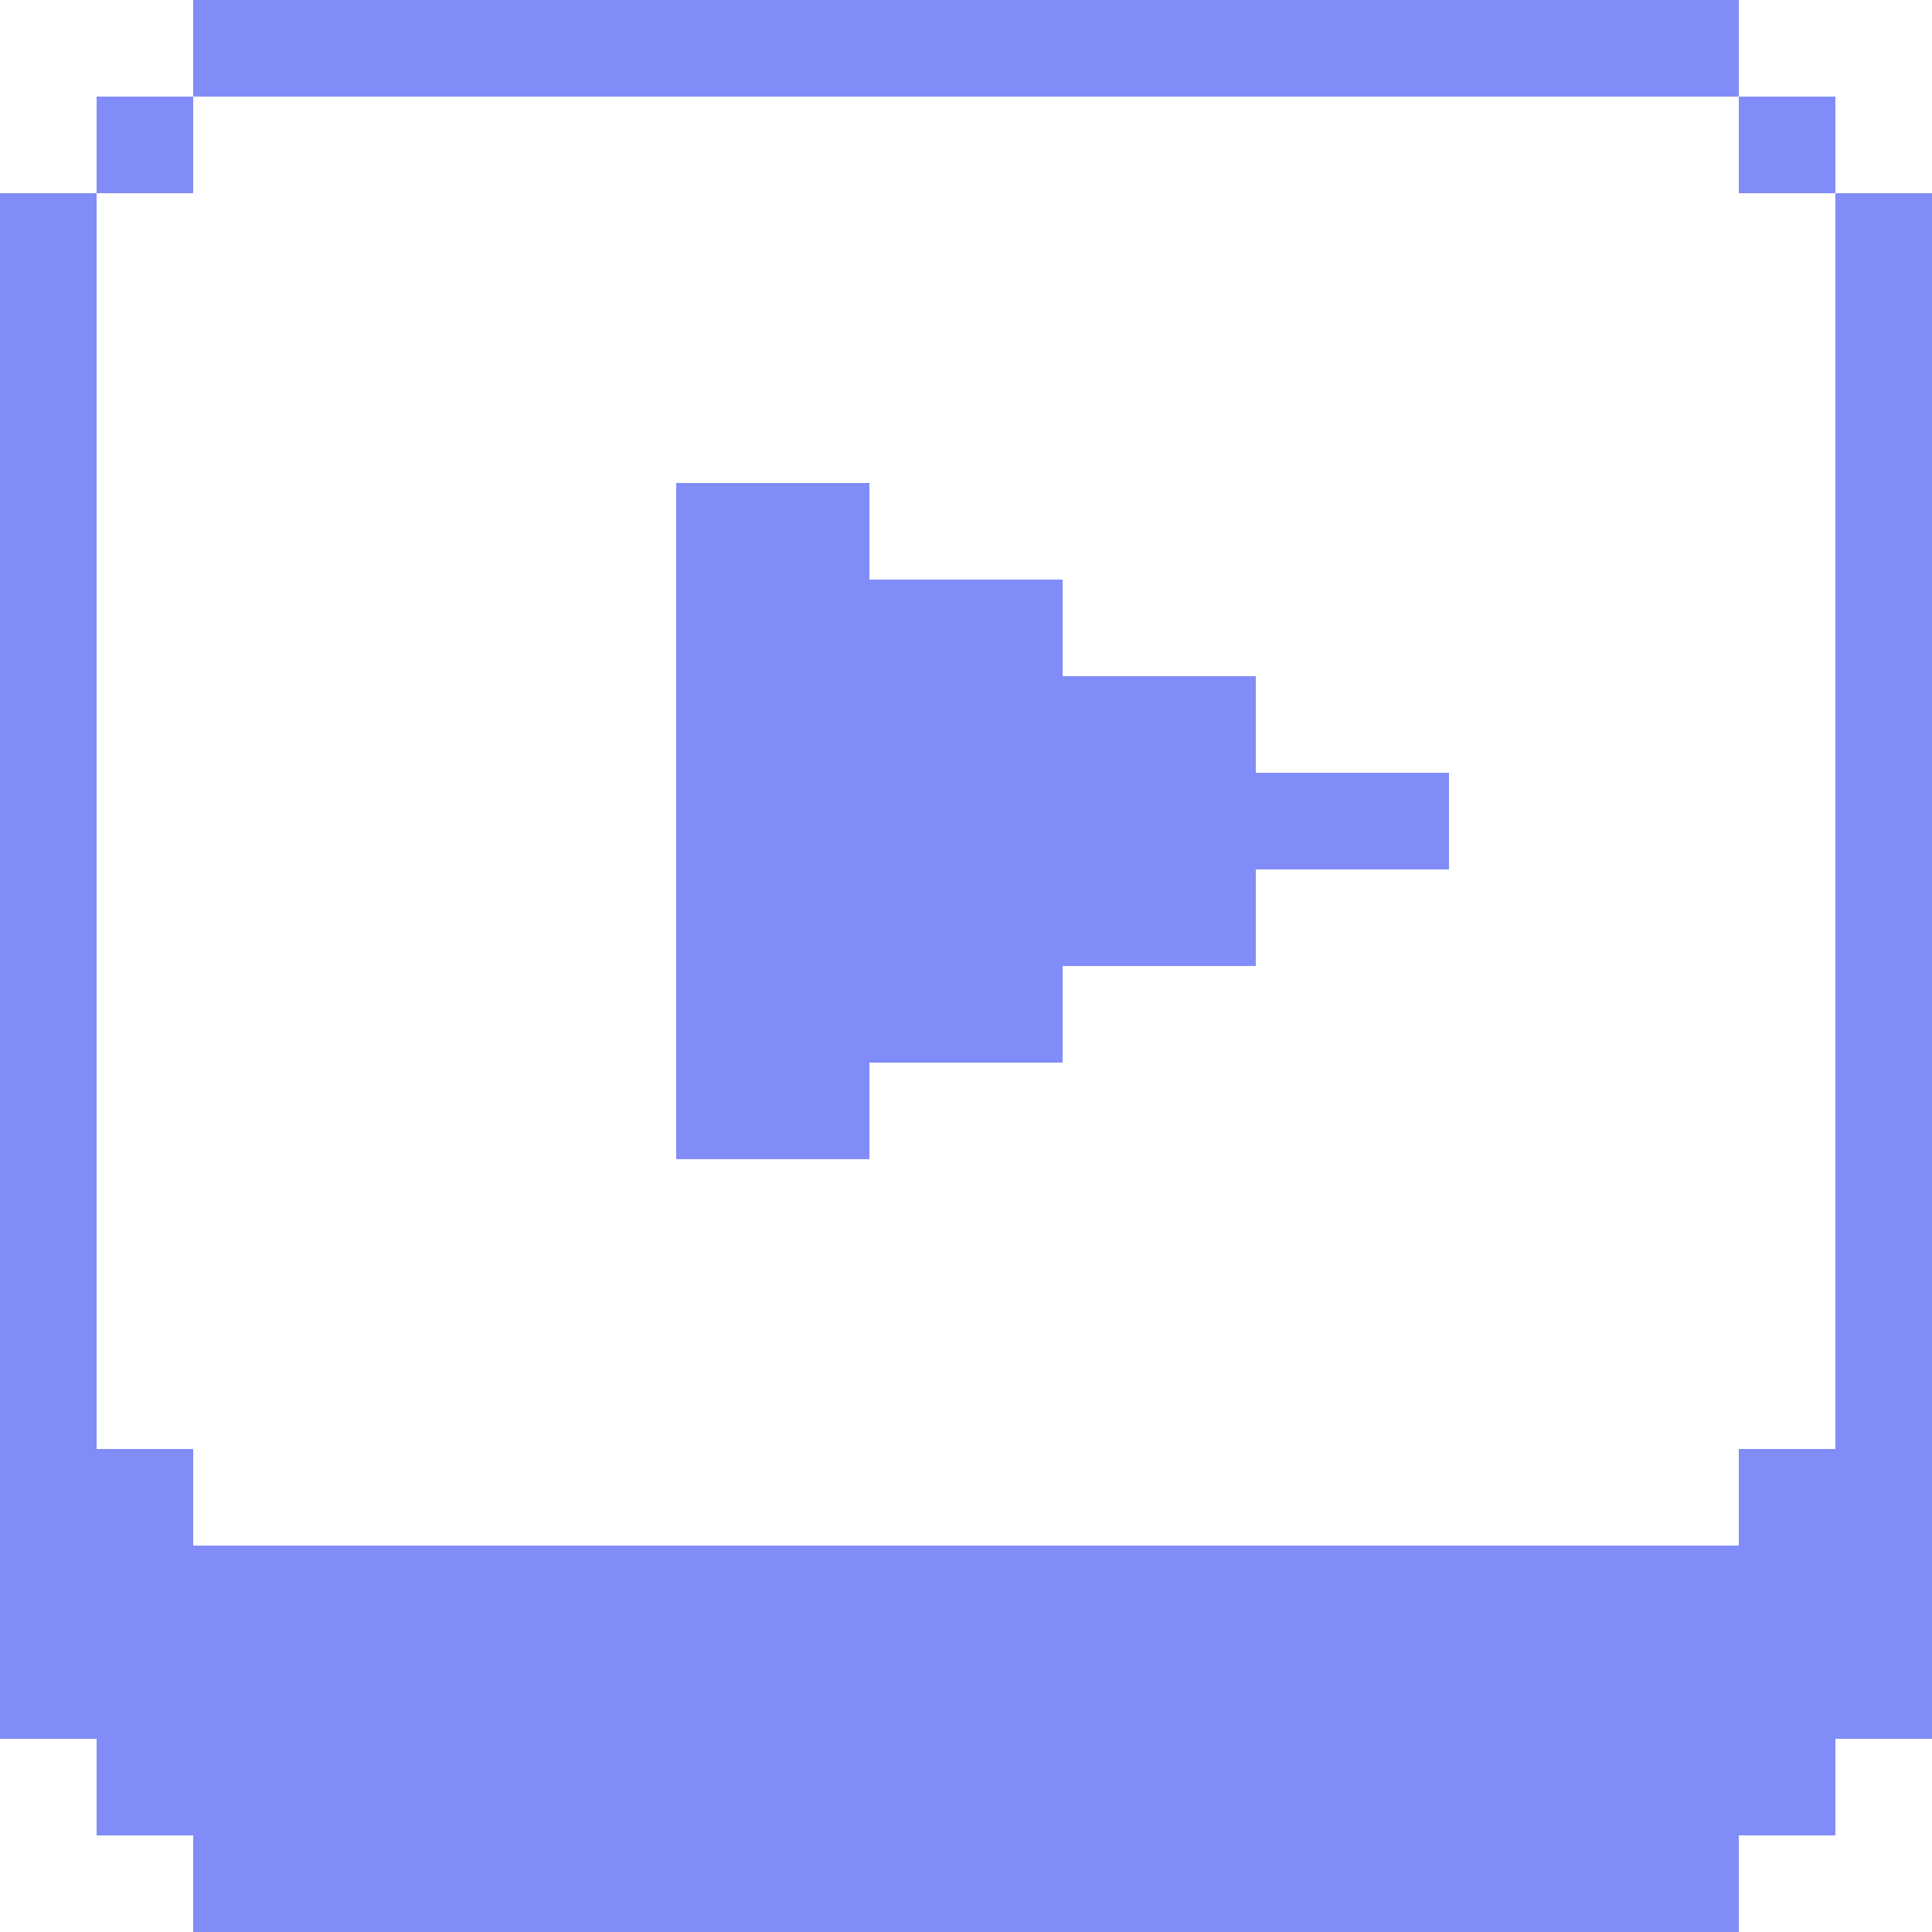 <svg width="20" height="20" viewBox="0 0 20 20" fill="none" xmlns="http://www.w3.org/2000/svg">
<path d="M2 0H18V1H2V0Z" fill="#818CF8"/>
<path d="M1 2H2V1H1V2Z" fill="#818CF8"/>
<path d="M19 2H18V1H19V2Z" fill="#818CF8"/>
<path d="M19 2V15H18V16H2V15H1V2H0V18H1V19H2V20H18V19H19V18H20V2H19Z" fill="#818CF8"/>
<path d="M7 5H9V6H11V7H13V8H15V9H13V10H11V11H9V12H7V5Z" fill="#818CF8"/>
</svg>
